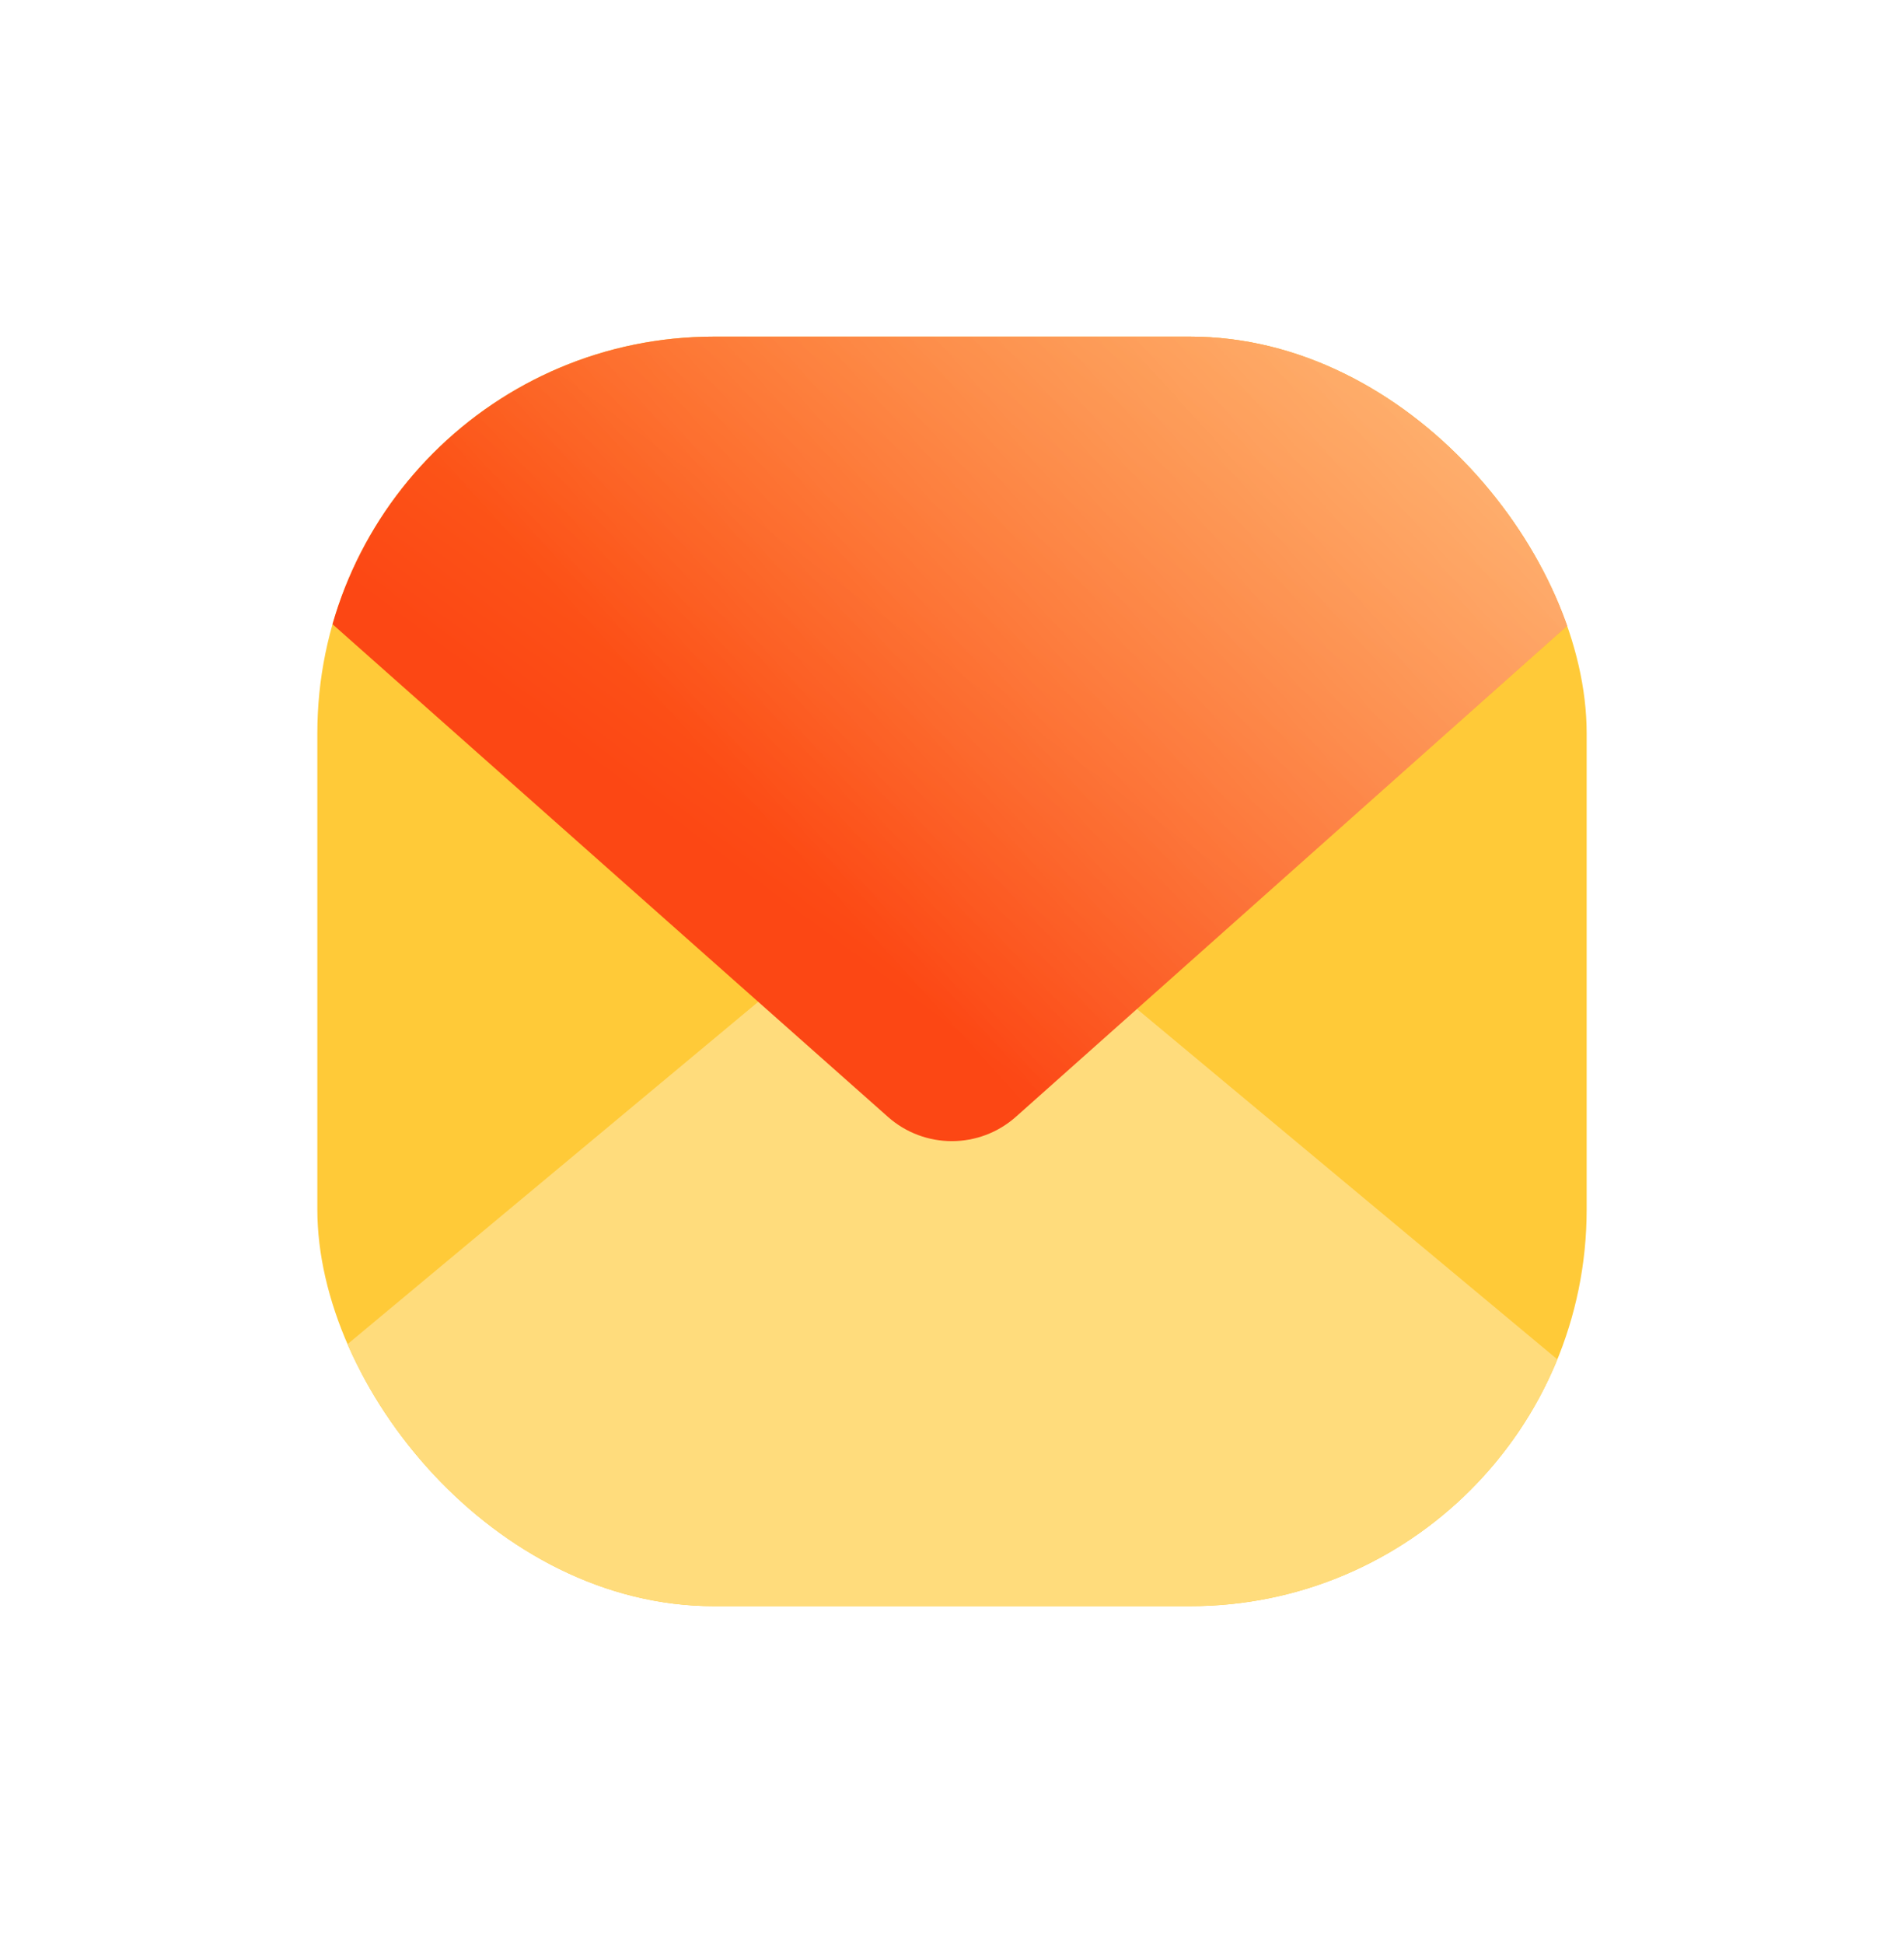 <svg width='48' height='49' fill='none' xmlns='http://www.w3.org/2000/svg'><g filter='url(#a)'><g clip-path='url(#b)'><path fill='#FFCA38' d='M8 6.484h32v32H8z'/><path d='M40 32.879v5.605H8v-5.97L22.224 20.66a2.431 2.431 0 0 1 3.113 0L40 32.879Z' fill='#FFDC7C'/><path d='m40 13.336-14.386 12.81c-.92.82-2.309.822-3.23.004L8 13.394v-6.91h32v6.852Z' fill='url(#c)'/><path d='m40 13.336-14.386 12.81c-.92.82-2.309.822-3.23.004L8 13.394v-6.91h32v6.852Z' fill='url(#d)' fill-opacity='.5'/></g></g><defs><linearGradient id='c' x1='47.583' y1='-13.695' x2='21.043' y2='21.836' gradientUnits='userSpaceOnUse'><stop stop-color='#FFDA3E'/><stop offset='1' stop-color='#FC4714'/></linearGradient><linearGradient id='d' x1='46.235' y1='3.978' x2='24.054' y2='24.021' gradientUnits='userSpaceOnUse'><stop stop-color='#fff'/><stop offset='1' stop-color='#fff' stop-opacity='0'/></linearGradient><clipPath id='b'><rect x='8' y='6.484' width='32' height='32' rx='10' fill='#fff'/></clipPath><filter id='a' x='0' y='.484' width='48' height='48' filterUnits='userSpaceOnUse' color-interpolation-filters='sRGB'><feFlood flood-opacity='0' result='BackgroundImageFix'/><feColorMatrix in='SourceAlpha' type='matrix' values='0 0 0 0 0 0 0 0 0 0 0 0 0 0 0 0 0 0 127 0' result='hardAlpha'/><feOffset dy='2'/><feGaussianBlur stdDeviation='4'/><feColorMatrix type='matrix' values='0 0 0 0 1 0 0 0 0 0.753 0 0 0 0 0.227 0 0 0 0.25 0'/><feBlend mode='normal' in2='BackgroundImageFix' result='effect1_dropShadow_660_44604'/><feBlend mode='normal' in='SourceGraphic' in2='effect1_dropShadow_660_44604' result='shape'/></filter></defs></svg>